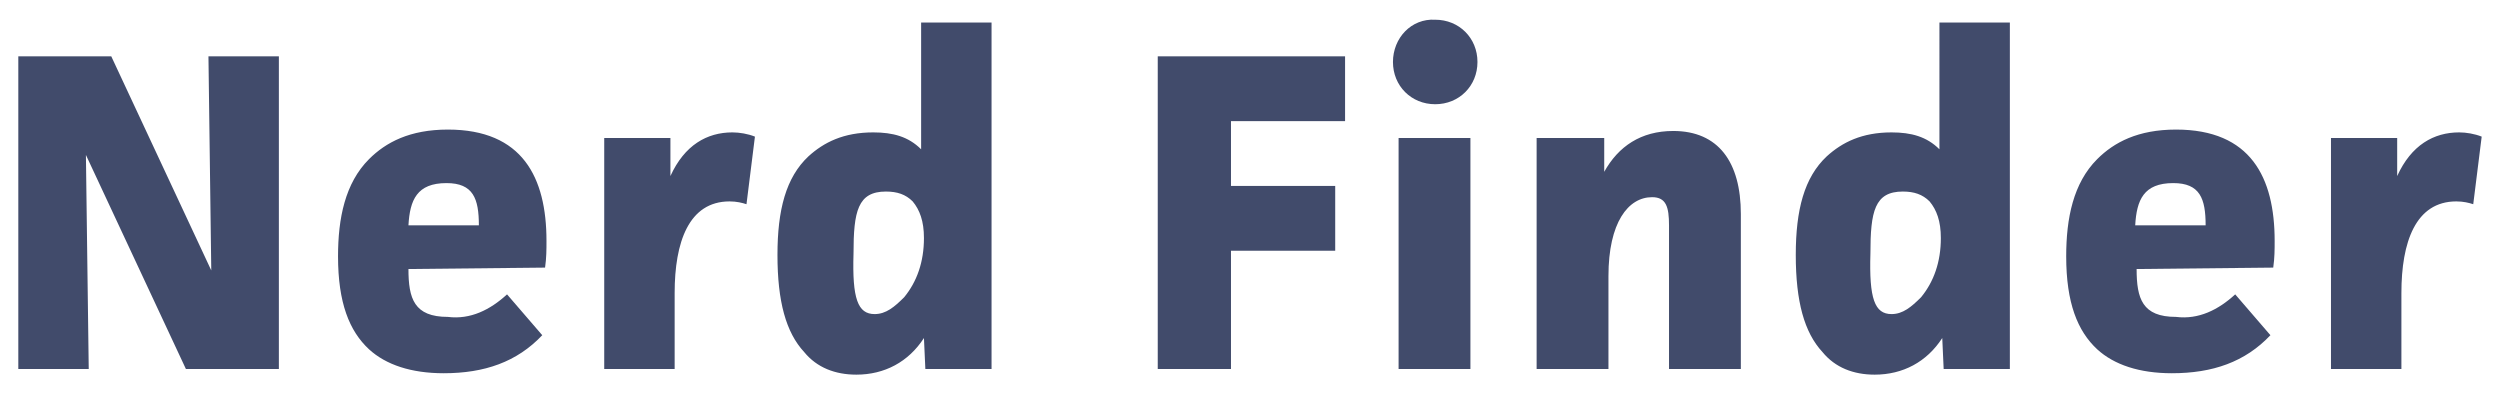 <svg version="1.0" id="Layer_1" xmlns="http://www.w3.org/2000/svg" xmlns:xlink="http://www.w3.org/1999/xlink" x="0px" y="0px"
	 viewBox="0 0 177.5 28" enable-background="new 0 0 177.5 28" xml:space="preserve">
<path fill-rule="evenodd" clip-rule="evenodd" fill="#414B6B" d="M165.5,9.8v16.4h5v-5.4c0-3.6,1-6.5,3.9-6.5c0.5,0,0.9,0.1,1.2,0.2
	l0.6-4.8c-0.5-0.2-1.1-0.3-1.6-0.3c-1.8,0-3.4,0.9-4.4,3.1l0-2.7H165.5z M151.6,16h5c0-1.9-0.4-3-2.3-3
	C152.2,13,151.7,14.2,151.6,16z M158.7,20.9l2.5,2.9c-1.8,1.9-4.1,2.7-7,2.7c-2.3,0-4.1-0.6-5.3-1.7c-1.4-1.3-2.2-3.3-2.2-6.6
	c0-2.7,0.5-5.2,2.2-6.9c1.2-1.2,2.9-2.1,5.6-2.1c5.3,0,7,3.4,7,7.9c0,0.6,0,1.2-0.1,1.9l-9.7,0.1c0,2.1,0.4,3.4,2.8,3.4
	C156.1,22.7,157.5,22,158.7,20.9z M134.3,22.3c0.8,0,1.4-0.5,2.1-1.2c0.9-1.1,1.4-2.5,1.4-4.2c0-1.2-0.3-2-0.8-2.6
	c-0.5-0.5-1.1-0.7-1.9-0.7c-2,0-2.3,1.4-2.3,4.4C132.7,21.2,133.1,22.3,134.3,22.3z M137.6,1.6h5.1v24.6h-4.7l-0.1-2.2
	c-1.1,1.7-2.8,2.6-4.8,2.6c-1.5,0-2.8-0.5-3.7-1.6c-1.3-1.4-1.9-3.6-1.9-6.9c0-3.2,0.6-5.5,2.2-7c1.1-1,2.5-1.7,4.6-1.7
	c1.4,0,2.5,0.3,3.4,1.2V1.6z M109.1,9.8v16.4h5.1v-6.6c0-3.8,1.4-5.6,3.1-5.6c1,0,1.2,0.7,1.2,2v10.2h5.1v-11c0-3.7-1.6-5.9-4.8-5.9
	c-2.3,0-3.9,1.1-4.9,2.9V9.8H109.1z M98.9,4.4c0,1.7,1.3,3,3,3c1.7,0,3-1.3,3-3c0-1.7-1.3-3-3-3C100.2,1.3,98.9,2.7,98.9,4.4z
	 M99.3,9.8v16.4h5.1V9.8H99.3z M82.2,4v22.2h5.2v-8.4h7.4v-4.6h-7.4V8.6h8.1V4H82.2z M62.1,22.3c0.8,0,1.4-0.5,2.1-1.2
	c0.9-1.1,1.4-2.5,1.4-4.2c0-1.2-0.3-2-0.8-2.6c-0.5-0.5-1.1-0.7-1.9-0.7c-2,0-2.3,1.4-2.3,4.4C60.5,21.2,60.9,22.3,62.1,22.3z
	 M65.3,1.6h5.1v24.6h-4.7L65.6,24c-1.1,1.7-2.8,2.6-4.8,2.6c-1.5,0-2.8-0.5-3.7-1.6c-1.3-1.4-1.9-3.6-1.9-6.9c0-3.2,0.6-5.5,2.2-7
	c1.1-1,2.5-1.7,4.6-1.7c1.4,0,2.5,0.3,3.4,1.2V1.6z M42.9,9.8v16.4h5v-5.4c0-3.6,1-6.5,3.9-6.5c0.5,0,0.9,0.1,1.2,0.2l0.6-4.8
	c-0.5-0.2-1.1-0.3-1.6-0.3c-1.8,0-3.4,0.9-4.4,3.1l0-2.7H42.9z M29,16h5c0-1.9-0.4-3-2.3-3C29.6,13,29.1,14.2,29,16z M36,20.9
	l2.5,2.9c-1.8,1.9-4.1,2.7-7,2.7c-2.3,0-4.1-0.6-5.3-1.7c-1.4-1.3-2.2-3.3-2.2-6.6c0-2.7,0.5-5.2,2.2-6.9c1.2-1.2,2.9-2.1,5.6-2.1
	c5.3,0,7,3.4,7,7.9c0,0.6,0,1.2-0.1,1.9l-9.7,0.1c0,2.1,0.4,3.4,2.8,3.4C33.4,22.7,34.8,22,36,20.9z M1.3,4v22.2h5L6.1,11l7.1,15.2
	h6.6V4h-5l0.2,15.2L7.9,4H1.3z"/>
</svg>
